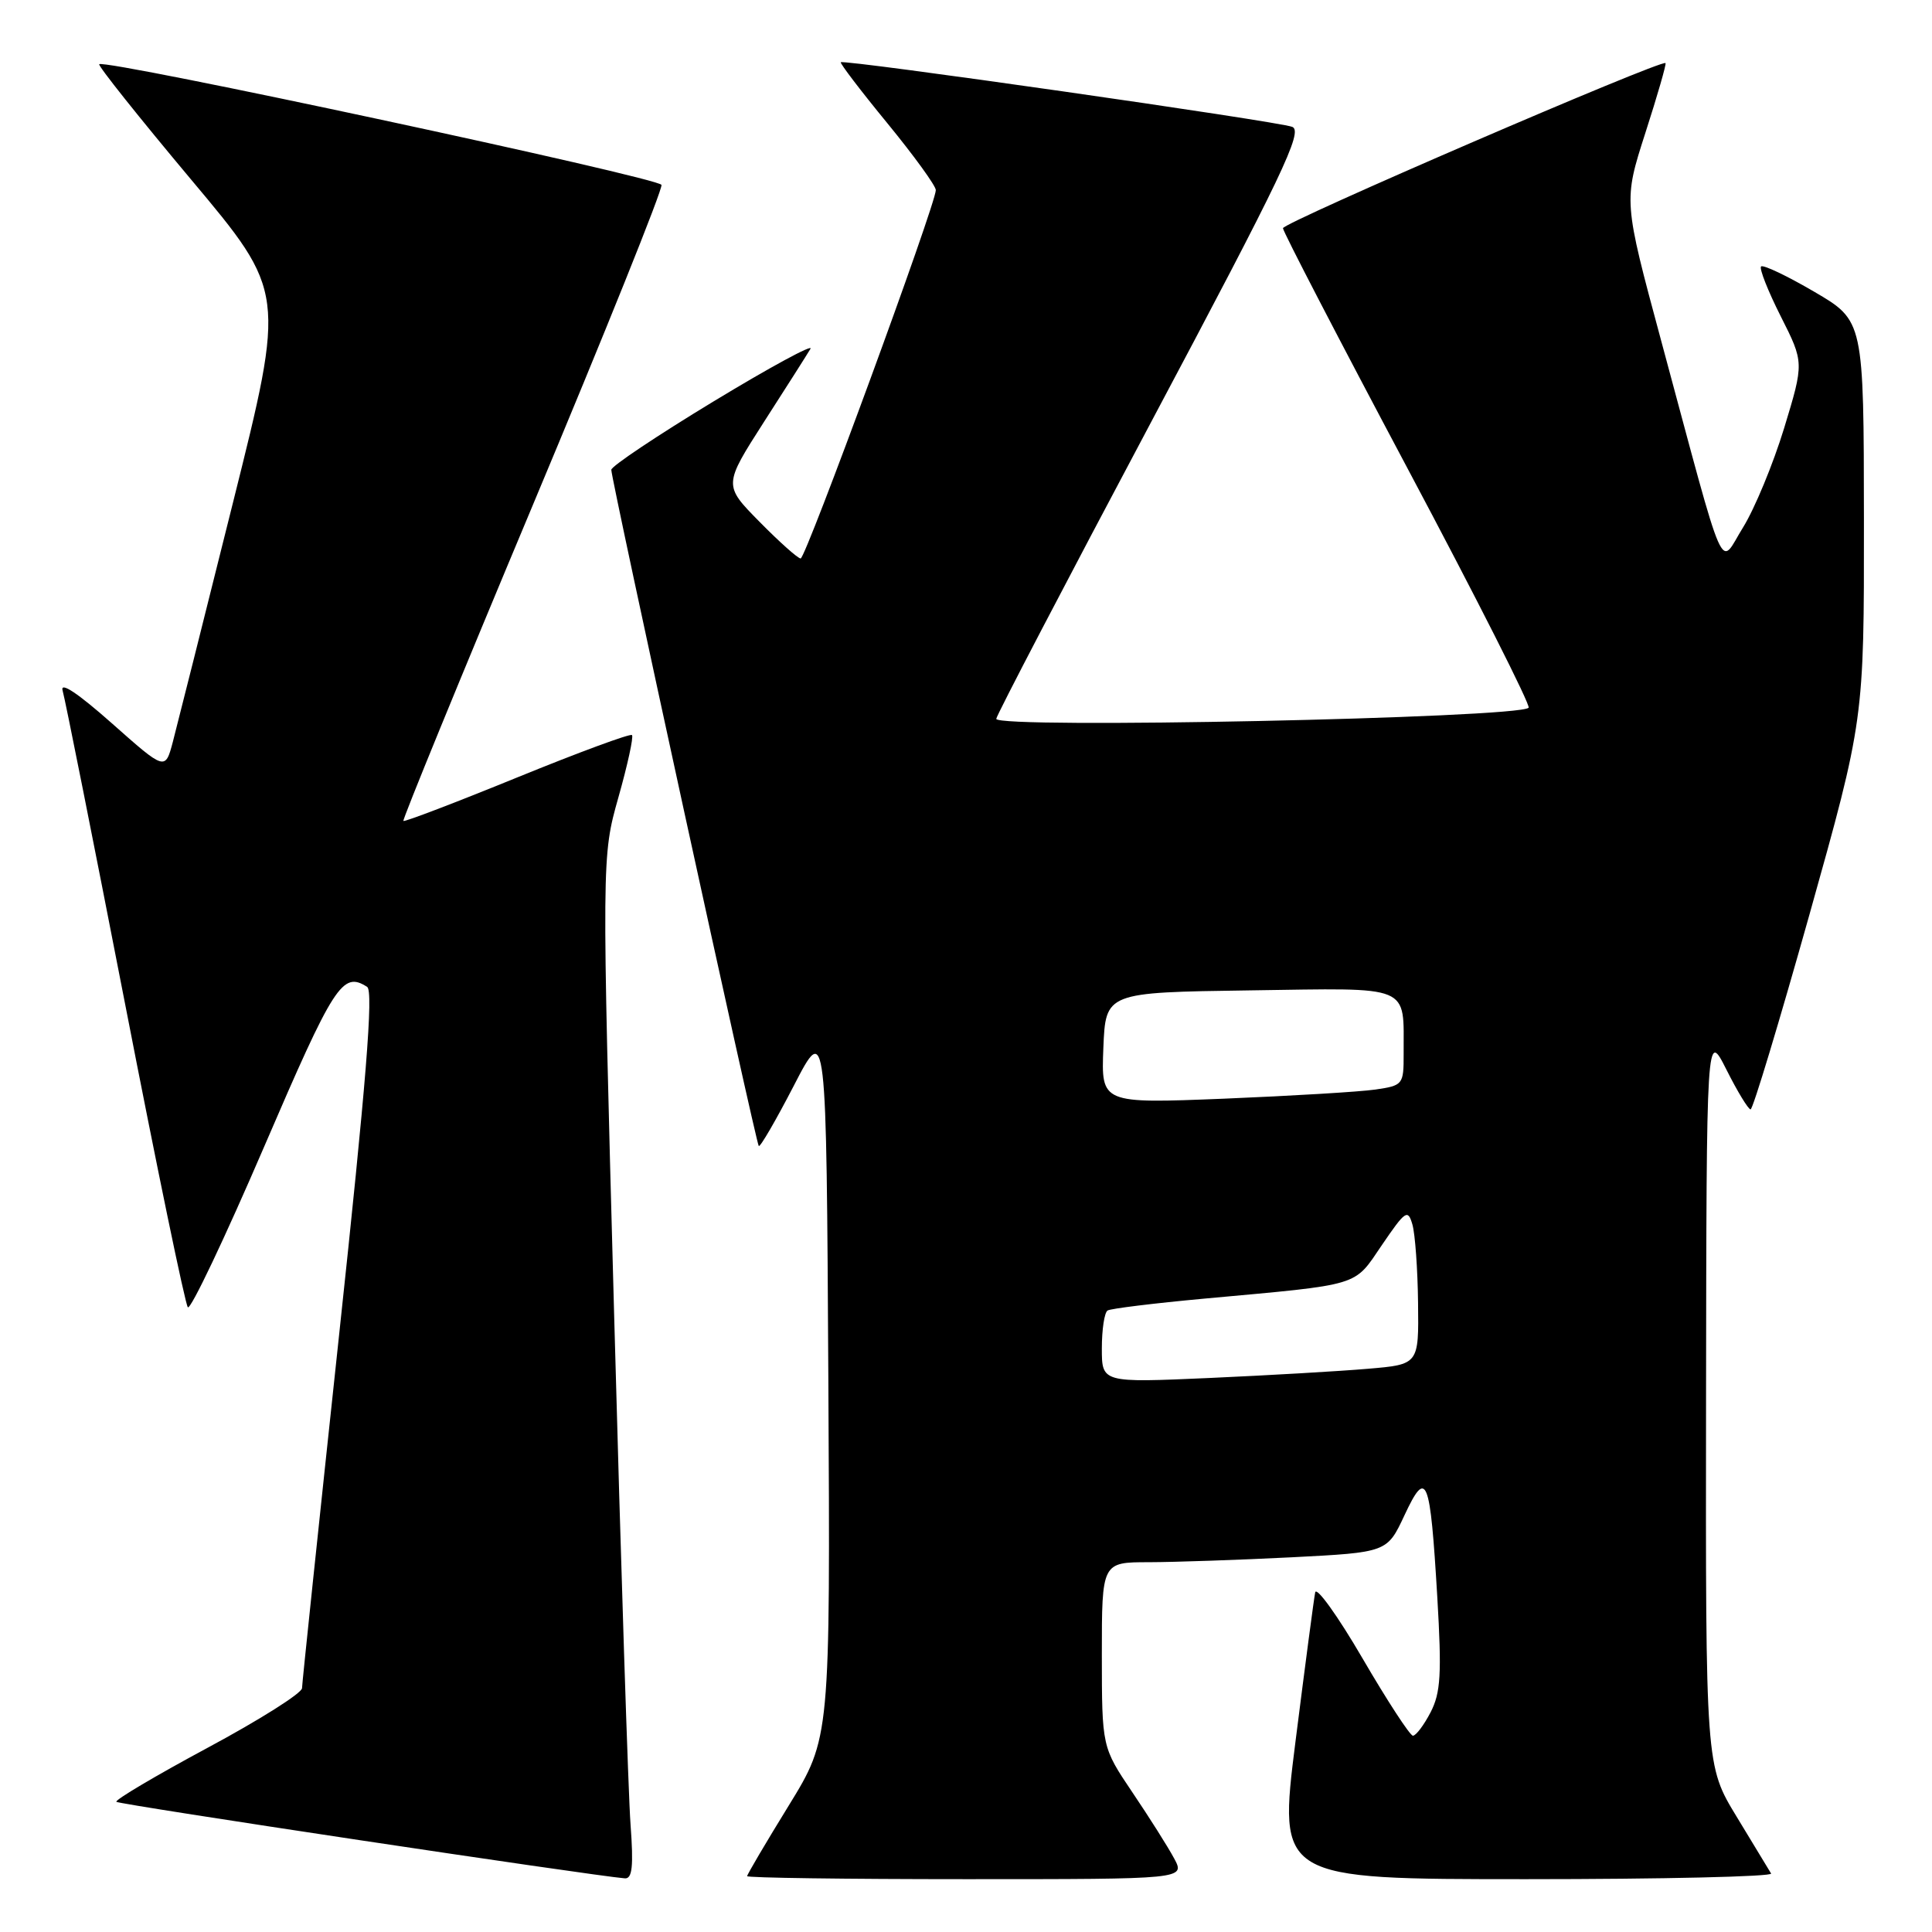 <?xml version="1.0" encoding="UTF-8" standalone="no"?>
<!DOCTYPE svg PUBLIC "-//W3C//DTD SVG 1.1//EN" "http://www.w3.org/Graphics/SVG/1.1/DTD/svg11.dtd" >
<svg xmlns="http://www.w3.org/2000/svg" xmlns:xlink="http://www.w3.org/1999/xlink" version="1.1" viewBox="0 0 256 256">
 <g >
 <path fill="currentColor"
d=" M 83.55 241.75 C 83.25 237.76 82.27 207.28 81.37 174.00 C 79.73 113.50 79.73 113.50 81.94 105.66 C 83.16 101.35 83.97 97.63 83.74 97.40 C 83.51 97.17 76.66 99.70 68.52 103.02 C 60.39 106.34 53.60 108.93 53.45 108.78 C 53.30 108.63 61.00 89.83 70.57 67.00 C 80.14 44.17 87.83 25.05 87.65 24.50 C 87.35 23.55 13.89 7.78 13.15 8.51 C 12.96 8.71 18.44 15.58 25.32 23.79 C 37.84 38.71 37.84 38.71 30.87 66.60 C 27.04 81.95 23.45 96.21 22.90 98.31 C 21.89 102.11 21.89 102.11 14.81 95.83 C 10.29 91.83 7.93 90.26 8.30 91.52 C 8.62 92.61 12.34 111.28 16.57 133.00 C 20.79 154.72 24.54 172.82 24.89 173.22 C 25.25 173.61 29.79 164.05 34.99 151.97 C 44.29 130.36 45.37 128.67 48.65 130.77 C 49.50 131.31 48.53 143.40 44.92 177.00 C 42.24 202.03 40.03 223.04 40.02 223.69 C 40.01 224.35 34.37 227.91 27.49 231.60 C 20.61 235.30 15.18 238.52 15.42 238.75 C 15.77 239.11 78.27 248.51 82.79 248.89 C 83.78 248.97 83.96 247.32 83.55 241.75 Z  M 155.58 246.25 C 154.77 244.74 152.28 240.80 150.05 237.50 C 146.01 231.50 146.01 231.50 146.00 219.25 C 146.00 207.00 146.00 207.00 152.25 207.00 C 155.69 206.99 164.19 206.70 171.15 206.35 C 183.80 205.70 183.80 205.70 186.10 200.78 C 189.04 194.50 189.50 195.65 190.45 211.64 C 191.05 221.82 190.90 224.29 189.56 226.89 C 188.67 228.60 187.62 229.99 187.22 229.99 C 186.83 229.98 183.82 225.37 180.54 219.74 C 177.26 214.11 174.43 210.18 174.27 211.00 C 174.10 211.82 172.93 220.71 171.66 230.75 C 169.36 249.00 169.36 249.00 202.24 249.00 C 220.32 249.00 234.92 248.66 234.68 248.25 C 234.44 247.84 232.38 244.45 230.12 240.73 C 226.00 233.96 226.00 233.96 226.06 185.23 C 226.12 136.50 226.12 136.50 228.77 141.75 C 230.22 144.64 231.66 147.00 231.96 147.00 C 232.27 147.00 235.77 135.38 239.76 121.19 C 247.00 95.37 247.00 95.37 246.98 68.94 C 246.96 42.50 246.96 42.50 240.40 38.66 C 236.79 36.55 233.62 35.04 233.35 35.31 C 233.09 35.58 234.26 38.55 235.96 41.92 C 239.05 48.04 239.05 48.04 236.41 56.72 C 234.95 61.49 232.50 67.41 230.96 69.89 C 227.73 75.07 228.92 77.79 220.09 45.06 C 215.12 26.63 215.12 26.63 218.02 17.61 C 219.62 12.65 220.82 8.48 220.69 8.36 C 220.17 7.84 170.00 29.49 170.00 30.24 C 170.00 30.68 177.45 45.04 186.55 62.15 C 195.65 79.25 202.85 93.49 202.55 93.78 C 201.17 95.16 131.99 96.60 132.01 95.25 C 132.01 94.84 141.23 77.18 152.49 56.00 C 169.97 23.12 172.70 17.40 171.23 16.81 C 169.37 16.07 111.83 7.84 111.41 8.25 C 111.28 8.39 114.05 12.03 117.58 16.33 C 121.11 20.64 124.00 24.62 124.00 25.19 C 124.00 27.05 106.77 74.00 106.09 74.00 C 105.72 74.00 103.27 71.81 100.64 69.14 C 95.86 64.29 95.86 64.29 101.24 55.89 C 104.21 51.28 106.97 46.93 107.39 46.22 C 107.81 45.52 102.04 48.65 94.58 53.17 C 87.11 57.70 81.00 61.78 81.00 62.25 C 81.00 63.58 100.16 151.46 100.54 151.85 C 100.72 152.05 102.81 148.45 105.19 143.85 C 109.50 135.50 109.50 135.50 109.76 182.89 C 110.02 230.29 110.02 230.29 104.51 239.25 C 101.48 244.17 99.00 248.38 99.00 248.60 C 99.00 248.82 112.06 249.00 128.03 249.00 C 157.05 249.00 157.05 249.00 155.58 246.25 Z  M 146.00 178.67 C 146.00 176.17 146.34 173.91 146.76 173.65 C 147.18 173.39 152.91 172.69 159.51 172.08 C 180.61 170.15 179.32 170.54 183.12 164.96 C 186.23 160.40 186.55 160.18 187.15 162.25 C 187.51 163.49 187.85 168.17 187.90 172.65 C 188.00 180.80 188.00 180.80 181.25 181.37 C 177.54 181.69 168.09 182.24 160.25 182.59 C 146.00 183.22 146.00 183.22 146.00 178.67 Z  M 146.20 138.87 C 146.50 131.50 146.50 131.50 165.63 131.23 C 187.30 130.92 185.96 130.36 185.99 139.66 C 186.00 143.71 185.90 143.84 182.25 144.37 C 180.19 144.67 171.17 145.21 162.20 145.58 C 145.91 146.23 145.91 146.23 146.20 138.87 Z "/>
</g>
</svg>